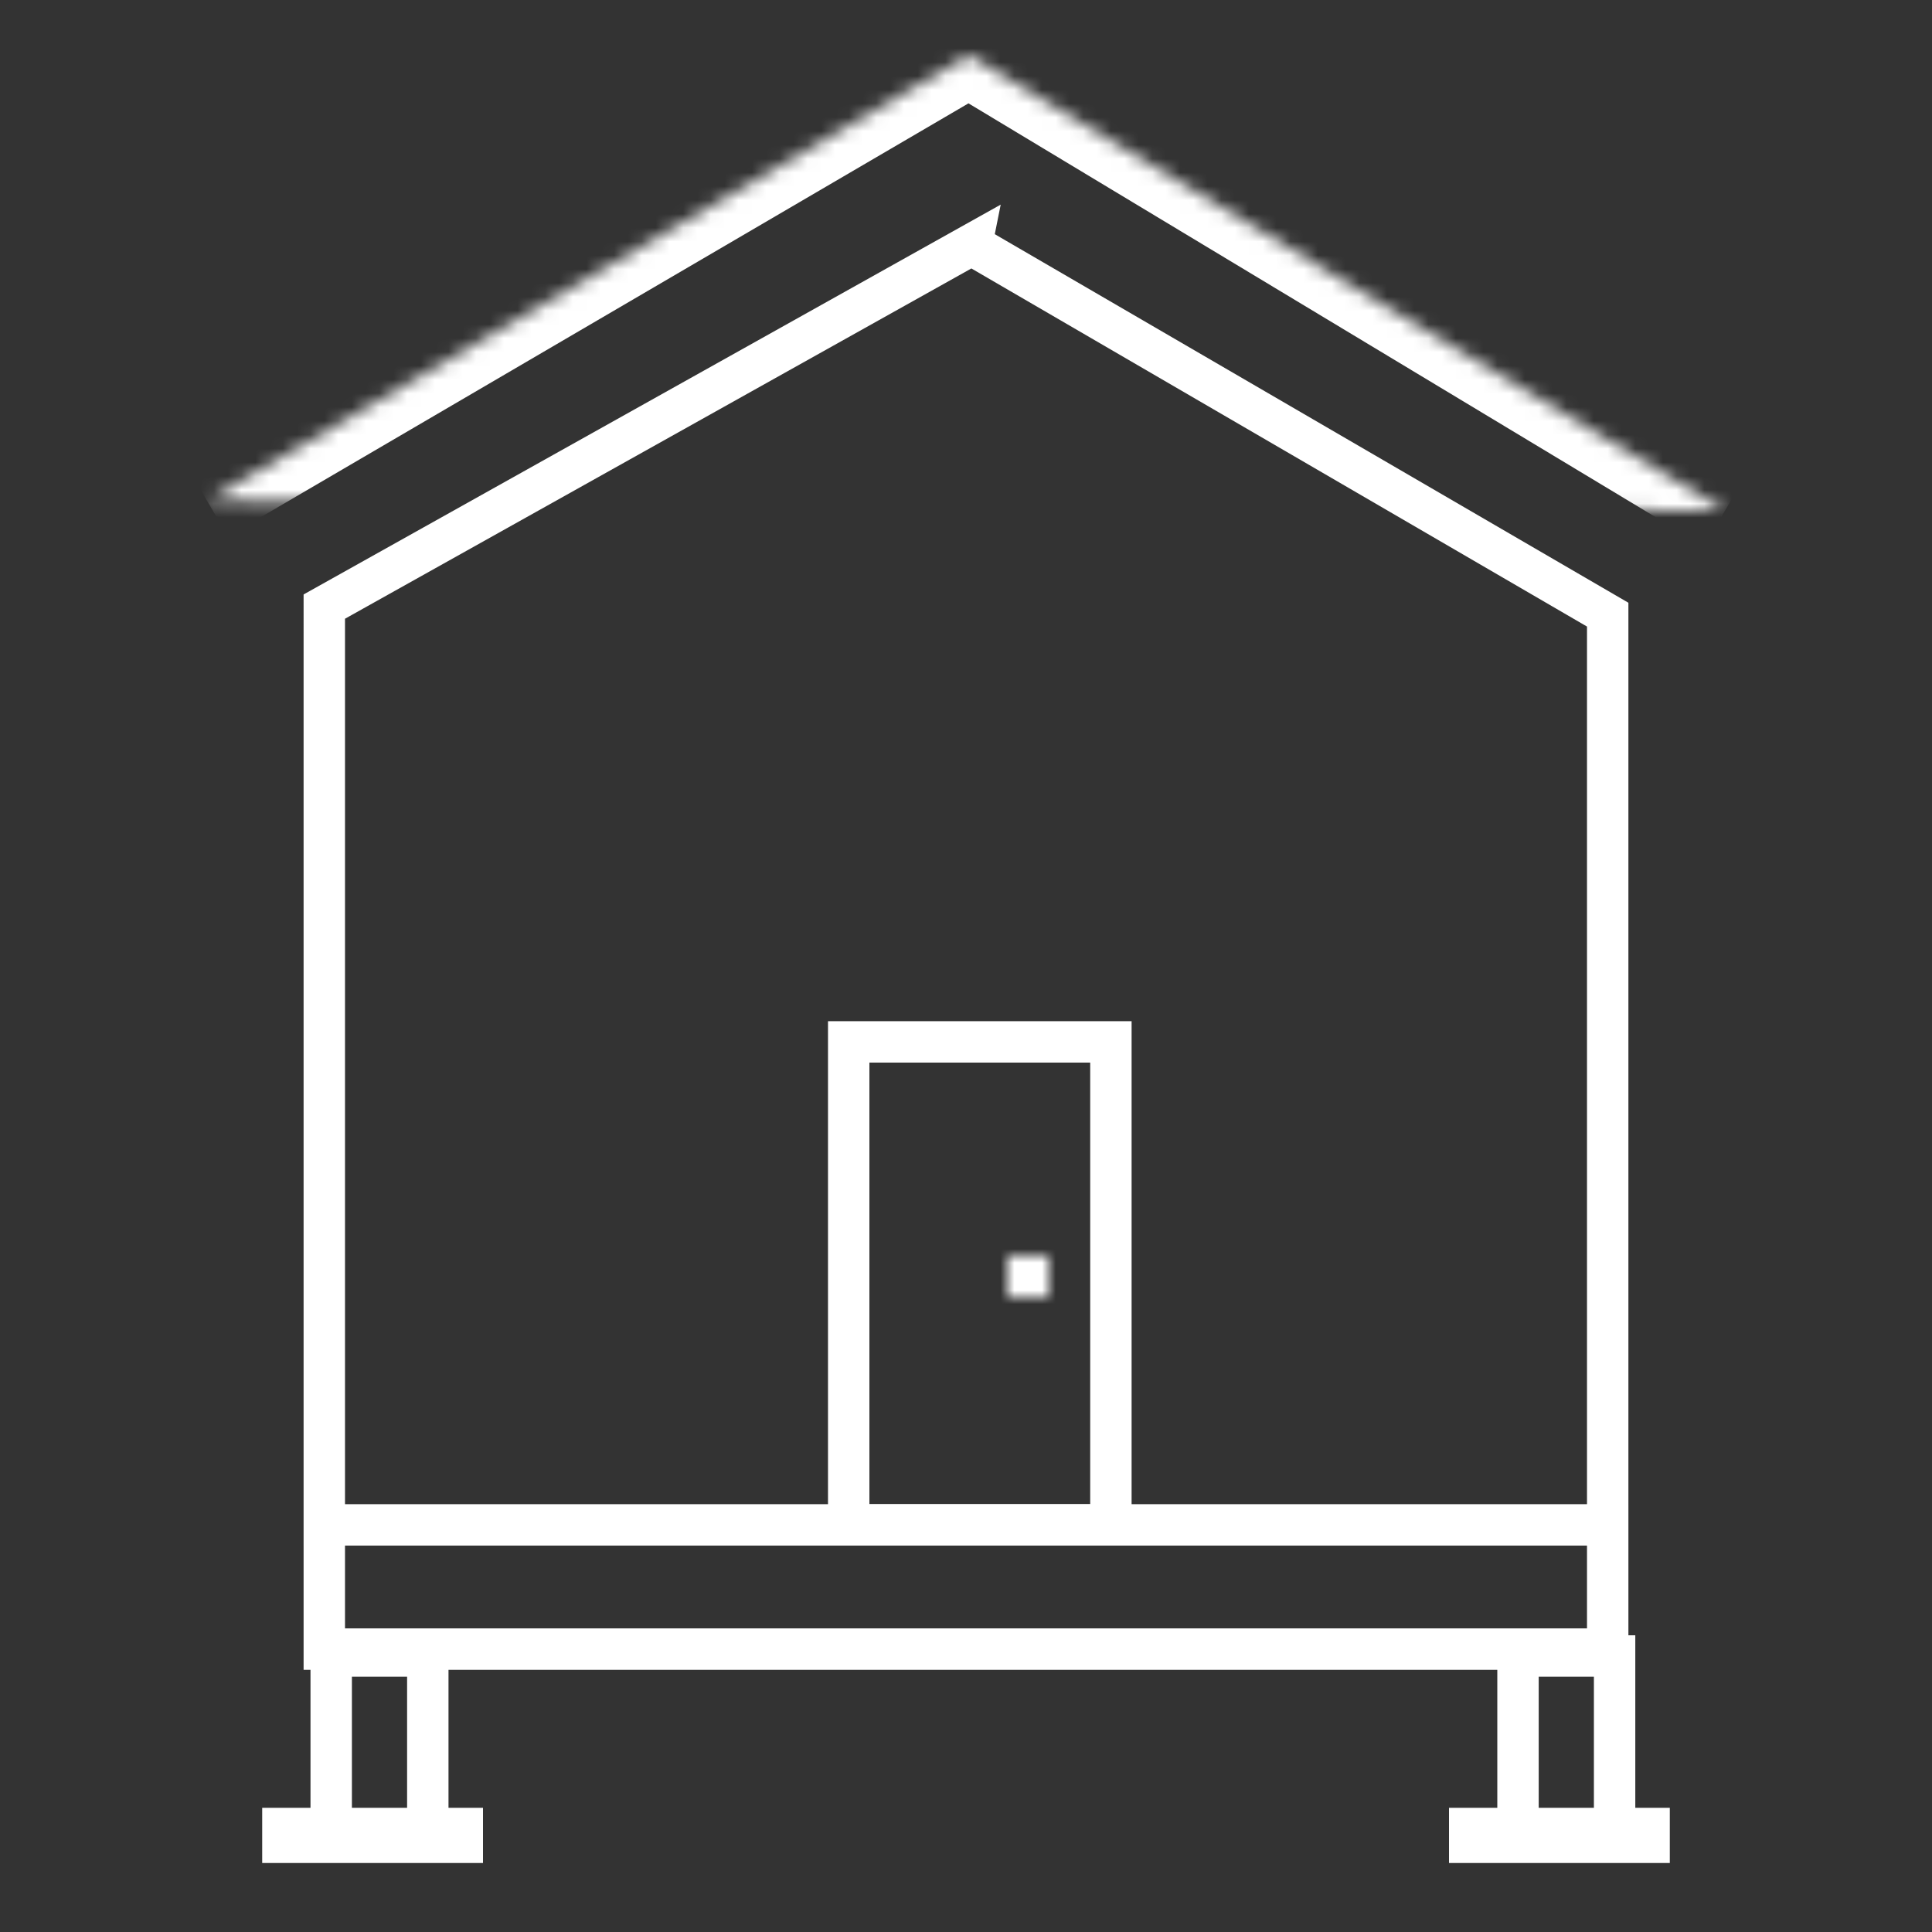 <svg width="140" height="140" viewBox="0 0 140 140" fill="none" xmlns="http://www.w3.org/2000/svg"><rect x="0" y="0" width="140" height="140" fill="#333333" stroke="none"/><path d="M20.5 133.5v-1h13v1h-13z" stroke="#fff" stroke-width="3" stroke-miterlimit="10"/><mask id="a" fill="#fff"><path d="M15 36.28L70.203 4 125 37"/></mask><path d="M70.203 4l1.547-2.57-1.525-.918-1.537.898L70.202 4zM16.514 38.87L71.717 6.59l-3.029-5.18-55.202 32.28 3.028 5.18zm52.14-32.3l54.798 33 3.096-5.14-54.798-33-3.095 5.14z" fill="#fff" mask="url(#a)"/><path d="M23.5 119.5v-9h93v9h-93zM70.405 17.727L116.5 44.54v65.96h-93V43.956l46.905-26.23z" stroke="#fff" stroke-width="3" stroke-miterlimit="10"/><path d="M61.5 110.5v-35h19v35h-19z" stroke="#fff" stroke-width="3" stroke-miterlimit="10"/><mask id="b" fill="#fff"><path d="M76 94v-3h-3v3h3z"/></mask><path d="M76 91h3v-3h-3v3zm0 3v3h3v-3h-3zm-3 0h-3v3h3v-3zm0-3v-3h-3v3h3zm0 0v3h6v-3h-6zm3 0h-3v6h3v-6zm0 3v-3h-6v3h6zm-3 0h3v-6h-3v6z" fill="#fff" mask="url(#b)"/><path stroke="#fff" stroke-width="3" d="M24 120h7v13h-7z"/><path d="M106.5 133.5v-1h13v1h-13z" stroke="#fff" stroke-width="3" stroke-miterlimit="10"/><path stroke="#fff" stroke-width="3" d="M110 120h7v13h-7z"/></svg>